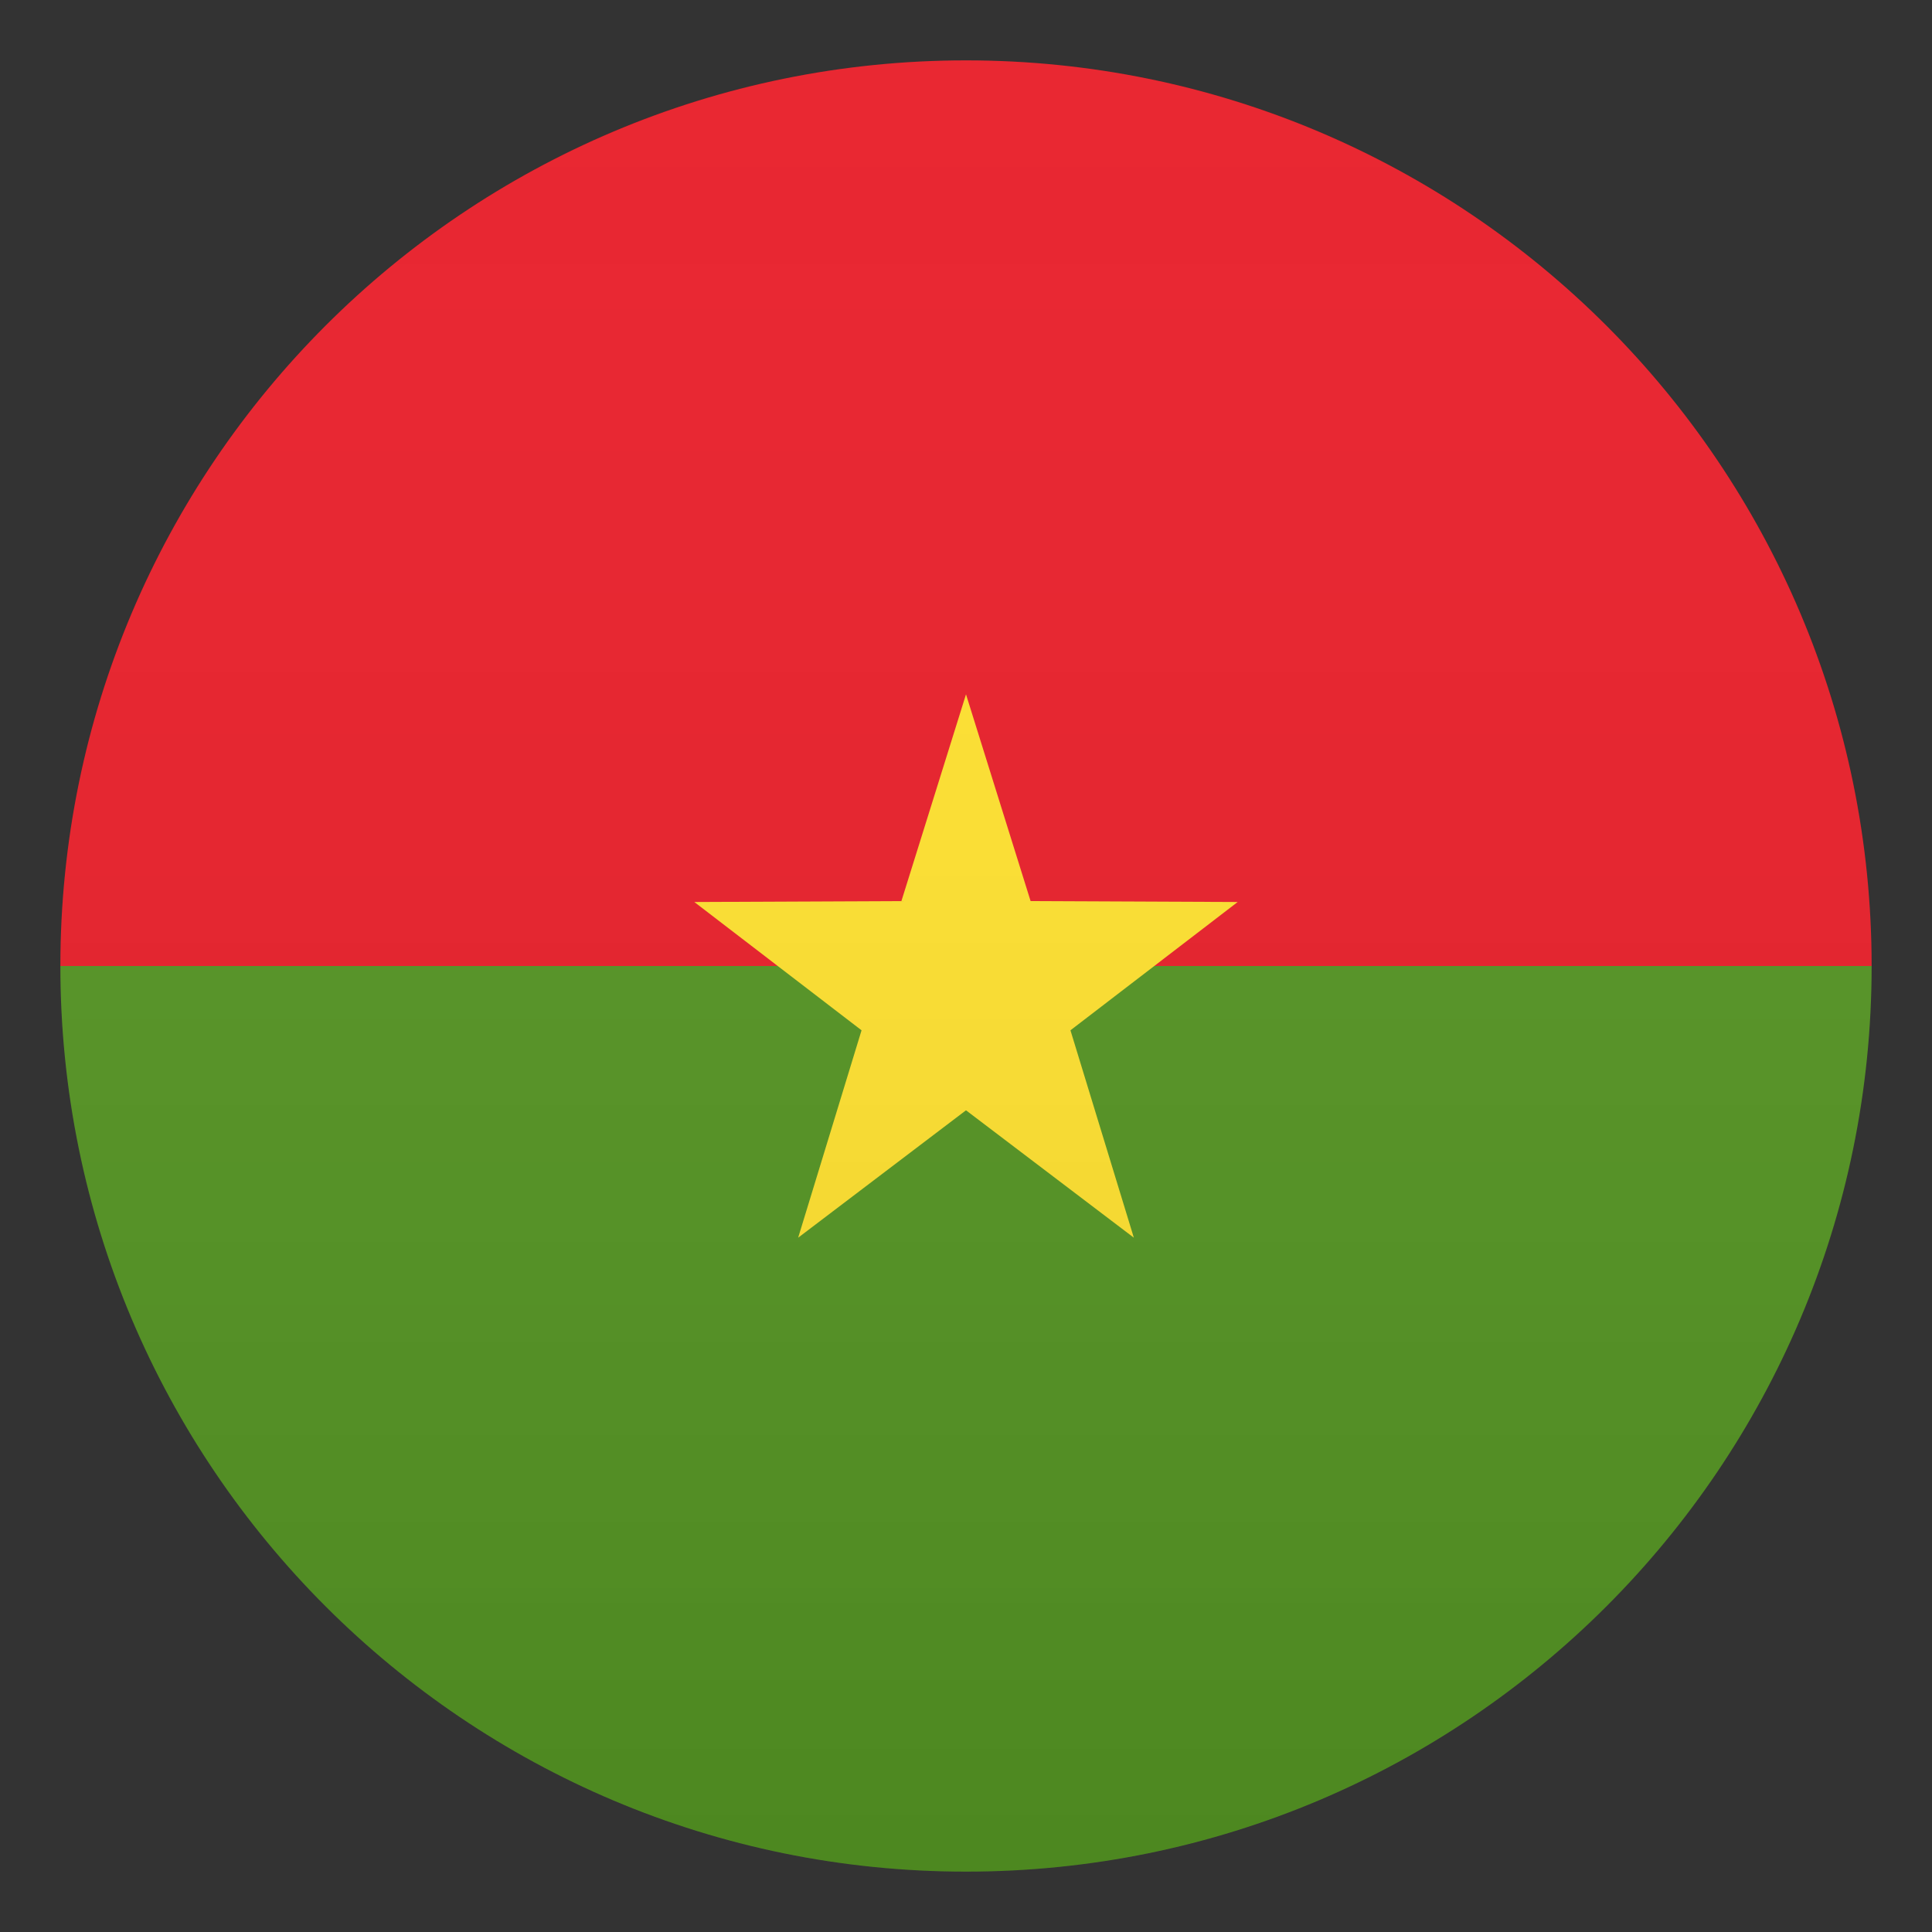 <svg enable-background="new 0 0 64 64" height="64" viewBox="0 0 64 64" width="64" xmlns="http://www.w3.org/2000/svg" xmlns:xlink="http://www.w3.org/1999/xlink"><rect x="0" y="0" width="64" height="64" fill="#333333" stroke="none"/><linearGradient id="a" gradientUnits="userSpaceOnUse" x1="32" x2="32" y1="62" y2="2"><stop offset="0" stop-color="#1a1a1a"/><stop offset=".102" stop-color="#393939" stop-opacity=".949"/><stop offset=".347" stop-color="#7f7f7f" stop-opacity=".826"/><stop offset=".569" stop-color="#b6b6b6" stop-opacity=".716"/><stop offset=".758" stop-color="#dedede" stop-opacity=".621"/><stop offset=".908" stop-color="#f6f6f6" stop-opacity=".546"/><stop offset="1" stop-color="#fff" stop-opacity=".5"/></linearGradient><path d="m32 62c16.57 0 30-13.43 30-30h-60c0 16.57 13.43 30 30 30z" fill="#529320"/><path d="m32 2c-16.57 0-30 13.43-30 30h60c0-16.57-13.43-30-30-30z" fill="#e81c27"/><path d="m32 36.78 5.56 4.22-2.1-6.87 5.54-4.25-6.86-.03-2.14-6.85-2.14 6.85-6.86.03 5.54 4.25-2.1 6.87z" fill="#ffe12c"/><circle cx="32" cy="32" fill="url(#a)" opacity=".1" r="30"/></svg>